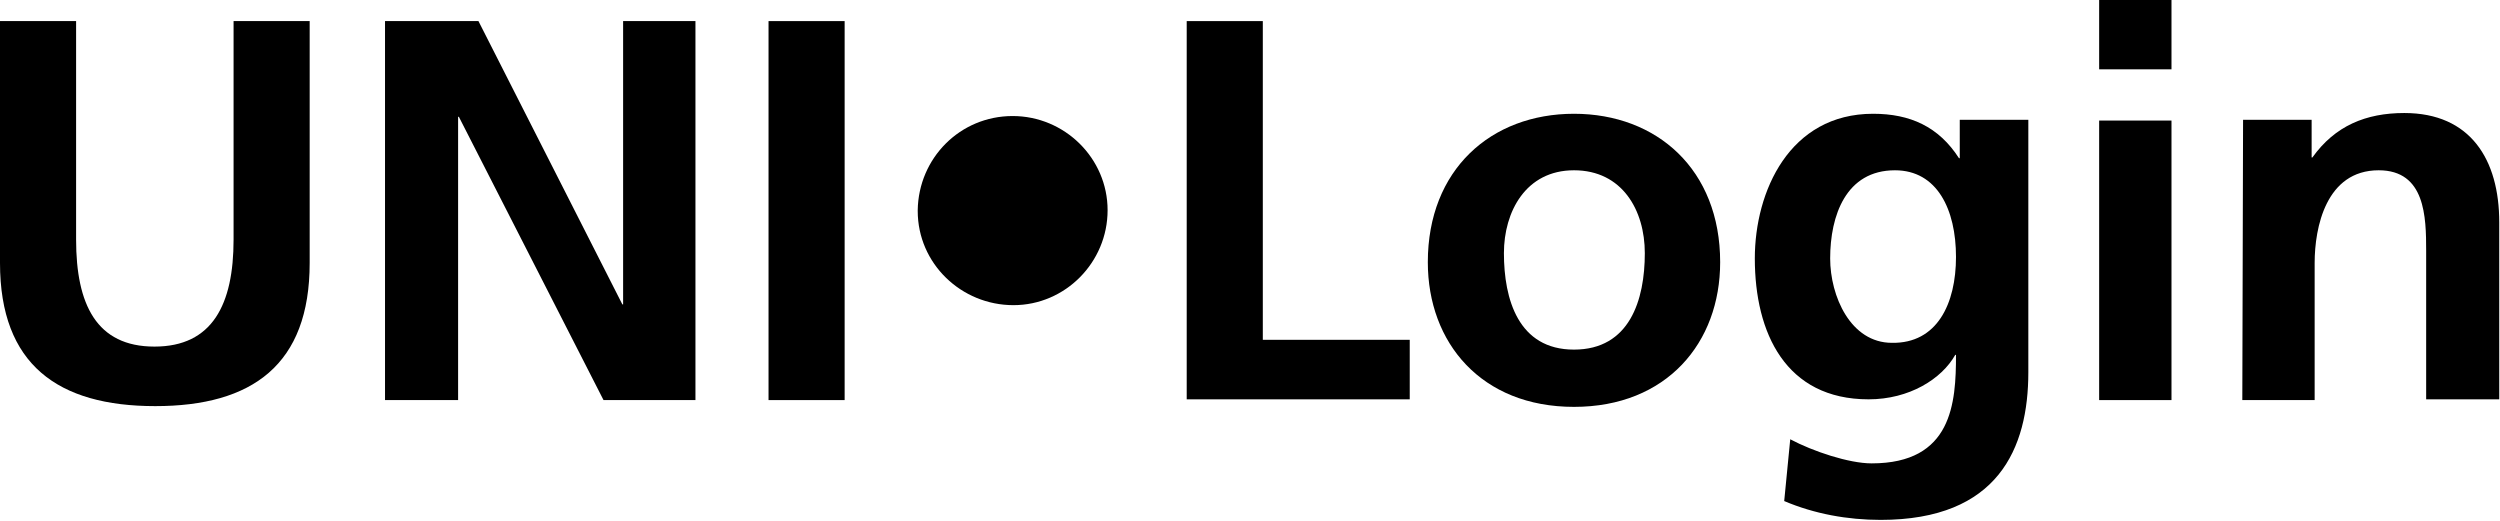 <?xml version="1.0" encoding="utf-8"?>
<svg version="1.1" id="Layer_1" xmlns="http://www.w3.org/2000/svg" xmlns:xlink="http://www.w3.org/1999/xlink" x="0px" y="0px"
         viewBox="0 0 331.8 69.1" xml:space="preserve">
<title>uni-login</title>
<path class="st0" d="M0,2.8h10.1v29c0,8.6,2.7,14.2,10.4,14.2S31,40.4,31,31.8v-29h10.1v32.1c0,13.5-7.6,19-20.5,19S0,48.4,0,34.9
        V2.8z"/>
<path class="st0" d="M51.1,2.8h12.4l19.1,37.6h0.1V2.8h9.6v50.3H80.1L60.9,15.5h-0.1v37.6h-9.7V2.8z"/>
<path class="st0" d="M102,2.8h10.1v50.3H102V2.8z"/>
<path class="st0" d="M134.4,15.4c6.9,0,12.6,5.6,12.6,12.5c0,6.9-5.6,12.6-12.5,12.6S121.8,35,121.8,28c0,0,0,0,0-0.1
        C121.9,21,127.4,15.4,134.4,15.4z"/>
<path class="st0" d="M157.5,2.8h10.1v42.3h19.5v7.9h-29.6L157.5,2.8z"/>
<path class="st0" d="M208.9,15.1c11,0,19.4,7.4,19.4,19.7c0,10.7-7.1,19.2-19.4,19.2s-19.4-8.5-19.4-19.2
        C189.5,22.5,197.9,15.1,208.9,15.1z M208.9,46.4c7.4,0,9.4-6.6,9.4-12.8c0-5.7-3-11-9.4-11s-9.3,5.5-9.3,11
        C199.6,39.7,201.5,46.4,208.9,46.4z"/>
<path class="st0" d="M269.2,15.9v33.5c0,10.1-4,19.6-19.6,19.6c-4.4,0-8.8-0.8-12.8-2.5l0.8-8.2c3,1.6,7.8,3.2,10.8,3.2
        c10.7,0,11.2-8,11.2-14.4h-0.1c-1.8,3.2-6.1,5.9-11.5,5.9c-11,0-15.1-8.8-15.1-18.7c0-8.9,4.6-19.2,15.7-19.2
        c4.9,0,8.7,1.7,11.4,5.9h0.1v-5.1H269.2z M259.6,34.1c0-6.3-2.5-11.5-8.1-11.5c-6.5,0-8.6,6-8.6,11.7c0,5,2.7,11.2,8.2,11.2
        C257.1,45.6,259.6,40.3,259.6,34.1z"/>
<path class="st0" d="M278.6,0h9.6v9.2h-9.6V0z M278.6,16h9.6v37.1h-9.6V16z"/>
<path class="st0" d="M297.7,15.9h9.1v5h0.1c3-4.2,7.1-5.9,12.2-5.9c8.8,0,12.6,6.2,12.6,14.5V53h-9.7V33.3c0-4.5-0.1-10.7-6.3-10.7
        c-7,0-8.5,7.6-8.5,12.3v18.2h-9.6L297.7,15.9z"/>
</svg>
